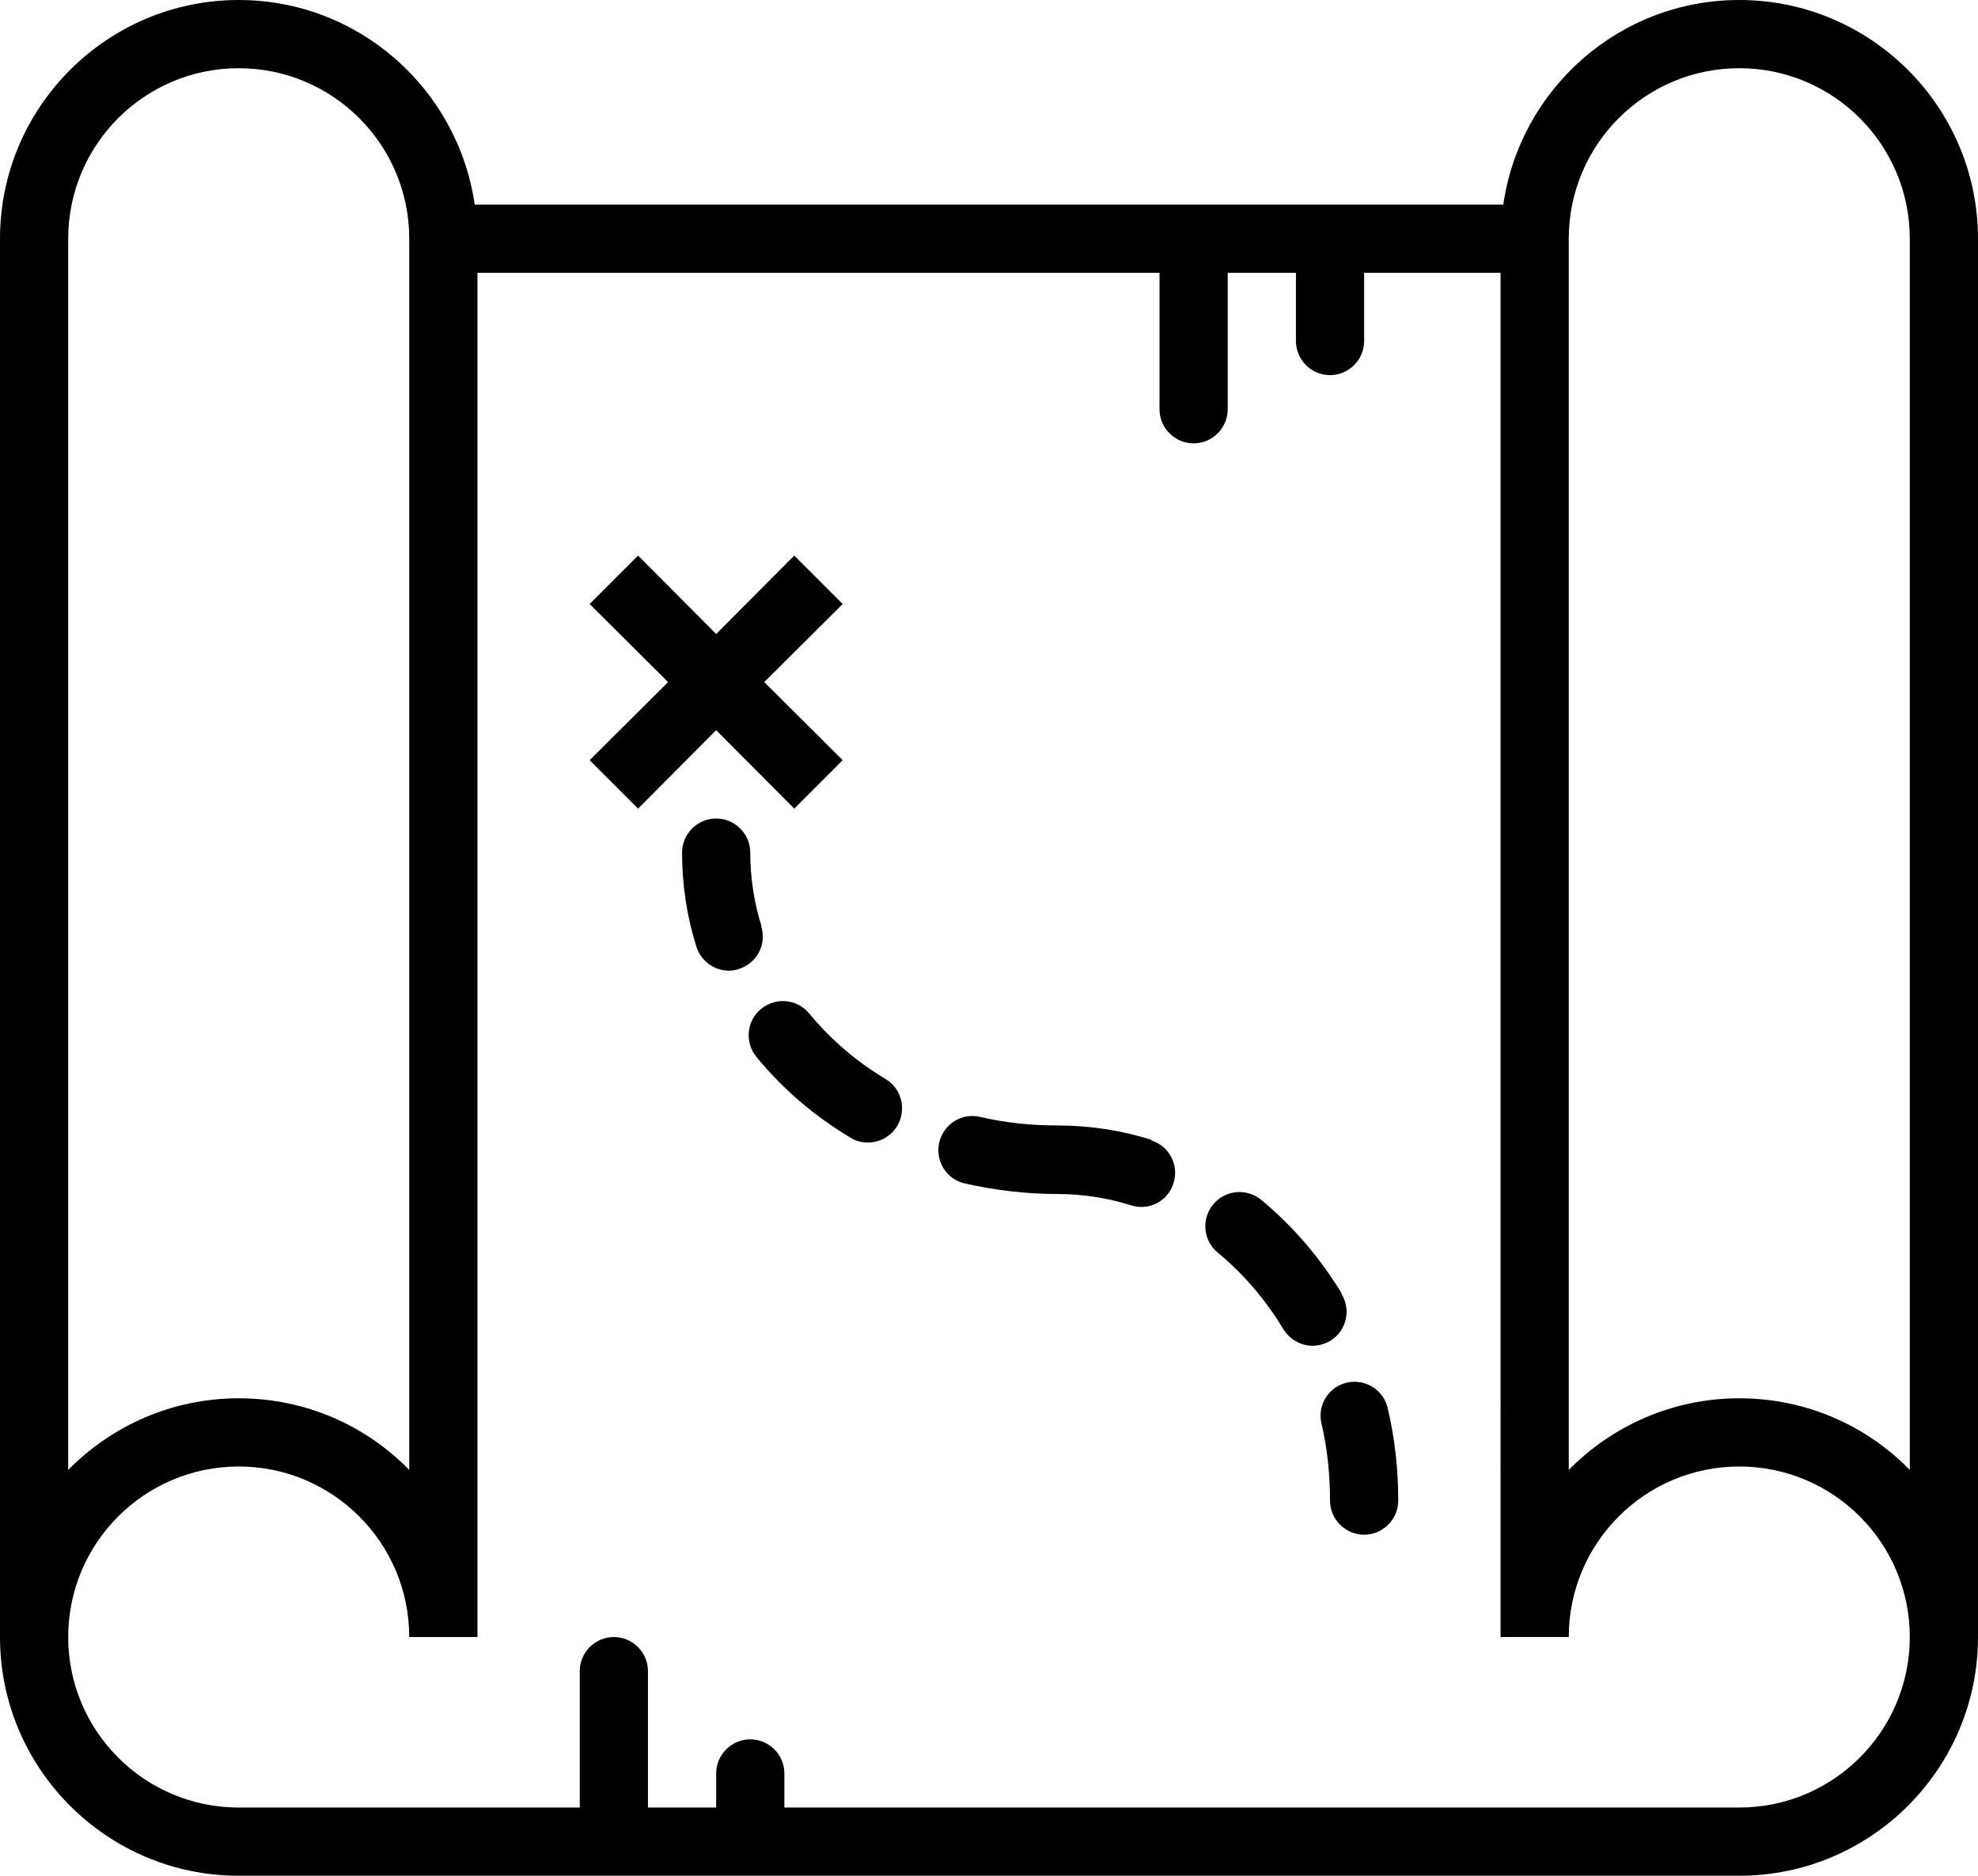<?xml version="1.0" encoding="UTF-8"?><svg id="Calque_2" xmlns="http://www.w3.org/2000/svg" viewBox="0 0 58 55"><g id="Capa_1"><g><path d="M51,0c-3.52,0-6.43,2.61-6.92,6H13.92c-.49-3.39-3.4-6-6.92-6C3.14,0,0,3.14,0,7V48c0,3.86,3.14,7,7,7H51c3.86,0,7-3.14,7-7V7c0-3.86-3.14-7-7-7ZM2,7c0-2.76,2.24-5,5-5s5,2.24,5,5V43.1c-1.27-1.3-3.04-2.1-5-2.1s-3.73,.81-5,2.1V7ZM51,53H23v-1c0-.55-.45-1-1-1s-1,.45-1,1v1h-2v-4c0-.55-.45-1-1-1s-1,.45-1,1v4H7c-2.76,0-5-2.24-5-5s2.24-5,5-5,5,2.24,5,5h2V8h20v4c0,.55,.45,1,1,1s1-.45,1-1v-4h2v2c0,.55,.45,1,1,1s1-.45,1-1v-2h4V48h2c0-2.76,2.24-5,5-5s5,2.24,5,5-2.24,5-5,5Zm5-9.9c-1.27-1.3-3.04-2.1-5-2.1s-3.73,.81-5,2.1V7c0-2.76,2.24-5,5-5s5,2.24,5,5V43.1Z"/><path d="M22.33,27.16c-.22-.7-.33-1.43-.33-2.16,0-.55-.45-1-1-1s-1,.45-1,1c0,.94,.14,1.87,.42,2.76,.14,.43,.53,.7,.95,.7,.1,0,.2-.01,.3-.05,.53-.17,.82-.73,.65-1.25Z"/><path d="M25.97,31.64c-.87-.52-1.62-1.17-2.24-1.92-.35-.43-.98-.49-1.41-.14-.43,.35-.49,.98-.14,1.41,.76,.93,1.69,1.73,2.76,2.37,.16,.1,.34,.14,.51,.14,.34,0,.67-.17,.86-.49,.28-.47,.13-1.09-.34-1.37Z"/><path d="M33.76,33.42c-.89-.28-1.82-.42-2.76-.42-.77,0-1.53-.08-2.26-.25-.54-.13-1.07,.21-1.2,.75-.12,.54,.21,1.08,.75,1.2,.88,.2,1.79,.31,2.71,.31,.73,0,1.46,.11,2.16,.33,.1,.03,.2,.05,.3,.05,.43,0,.82-.27,.95-.7,.17-.53-.13-1.09-.65-1.25Z"/><path d="M39.35,37.94c-.64-1.06-1.44-1.99-2.37-2.76-.43-.35-1.06-.29-1.41,.14-.35,.43-.29,1.06,.14,1.41,.75,.62,1.4,1.38,1.92,2.24,.19,.31,.52,.49,.86,.49,.17,0,.35-.05,.51-.14,.47-.28,.63-.9,.34-1.37Z"/><path d="M39.5,40.54c-.54,.12-.88,.66-.75,1.2,.17,.73,.25,1.49,.25,2.26,0,.55,.45,1,1,1s1-.45,1-1c0-.92-.1-1.83-.31-2.71-.12-.54-.66-.87-1.2-.75Z"/><polygon points="23.29 23.71 24.71 22.29 22.41 20 24.71 17.71 23.29 16.29 21 18.59 18.71 16.29 17.29 17.71 19.59 20 17.29 22.29 18.71 23.71 21 21.41 23.29 23.71"/></g></g></svg>